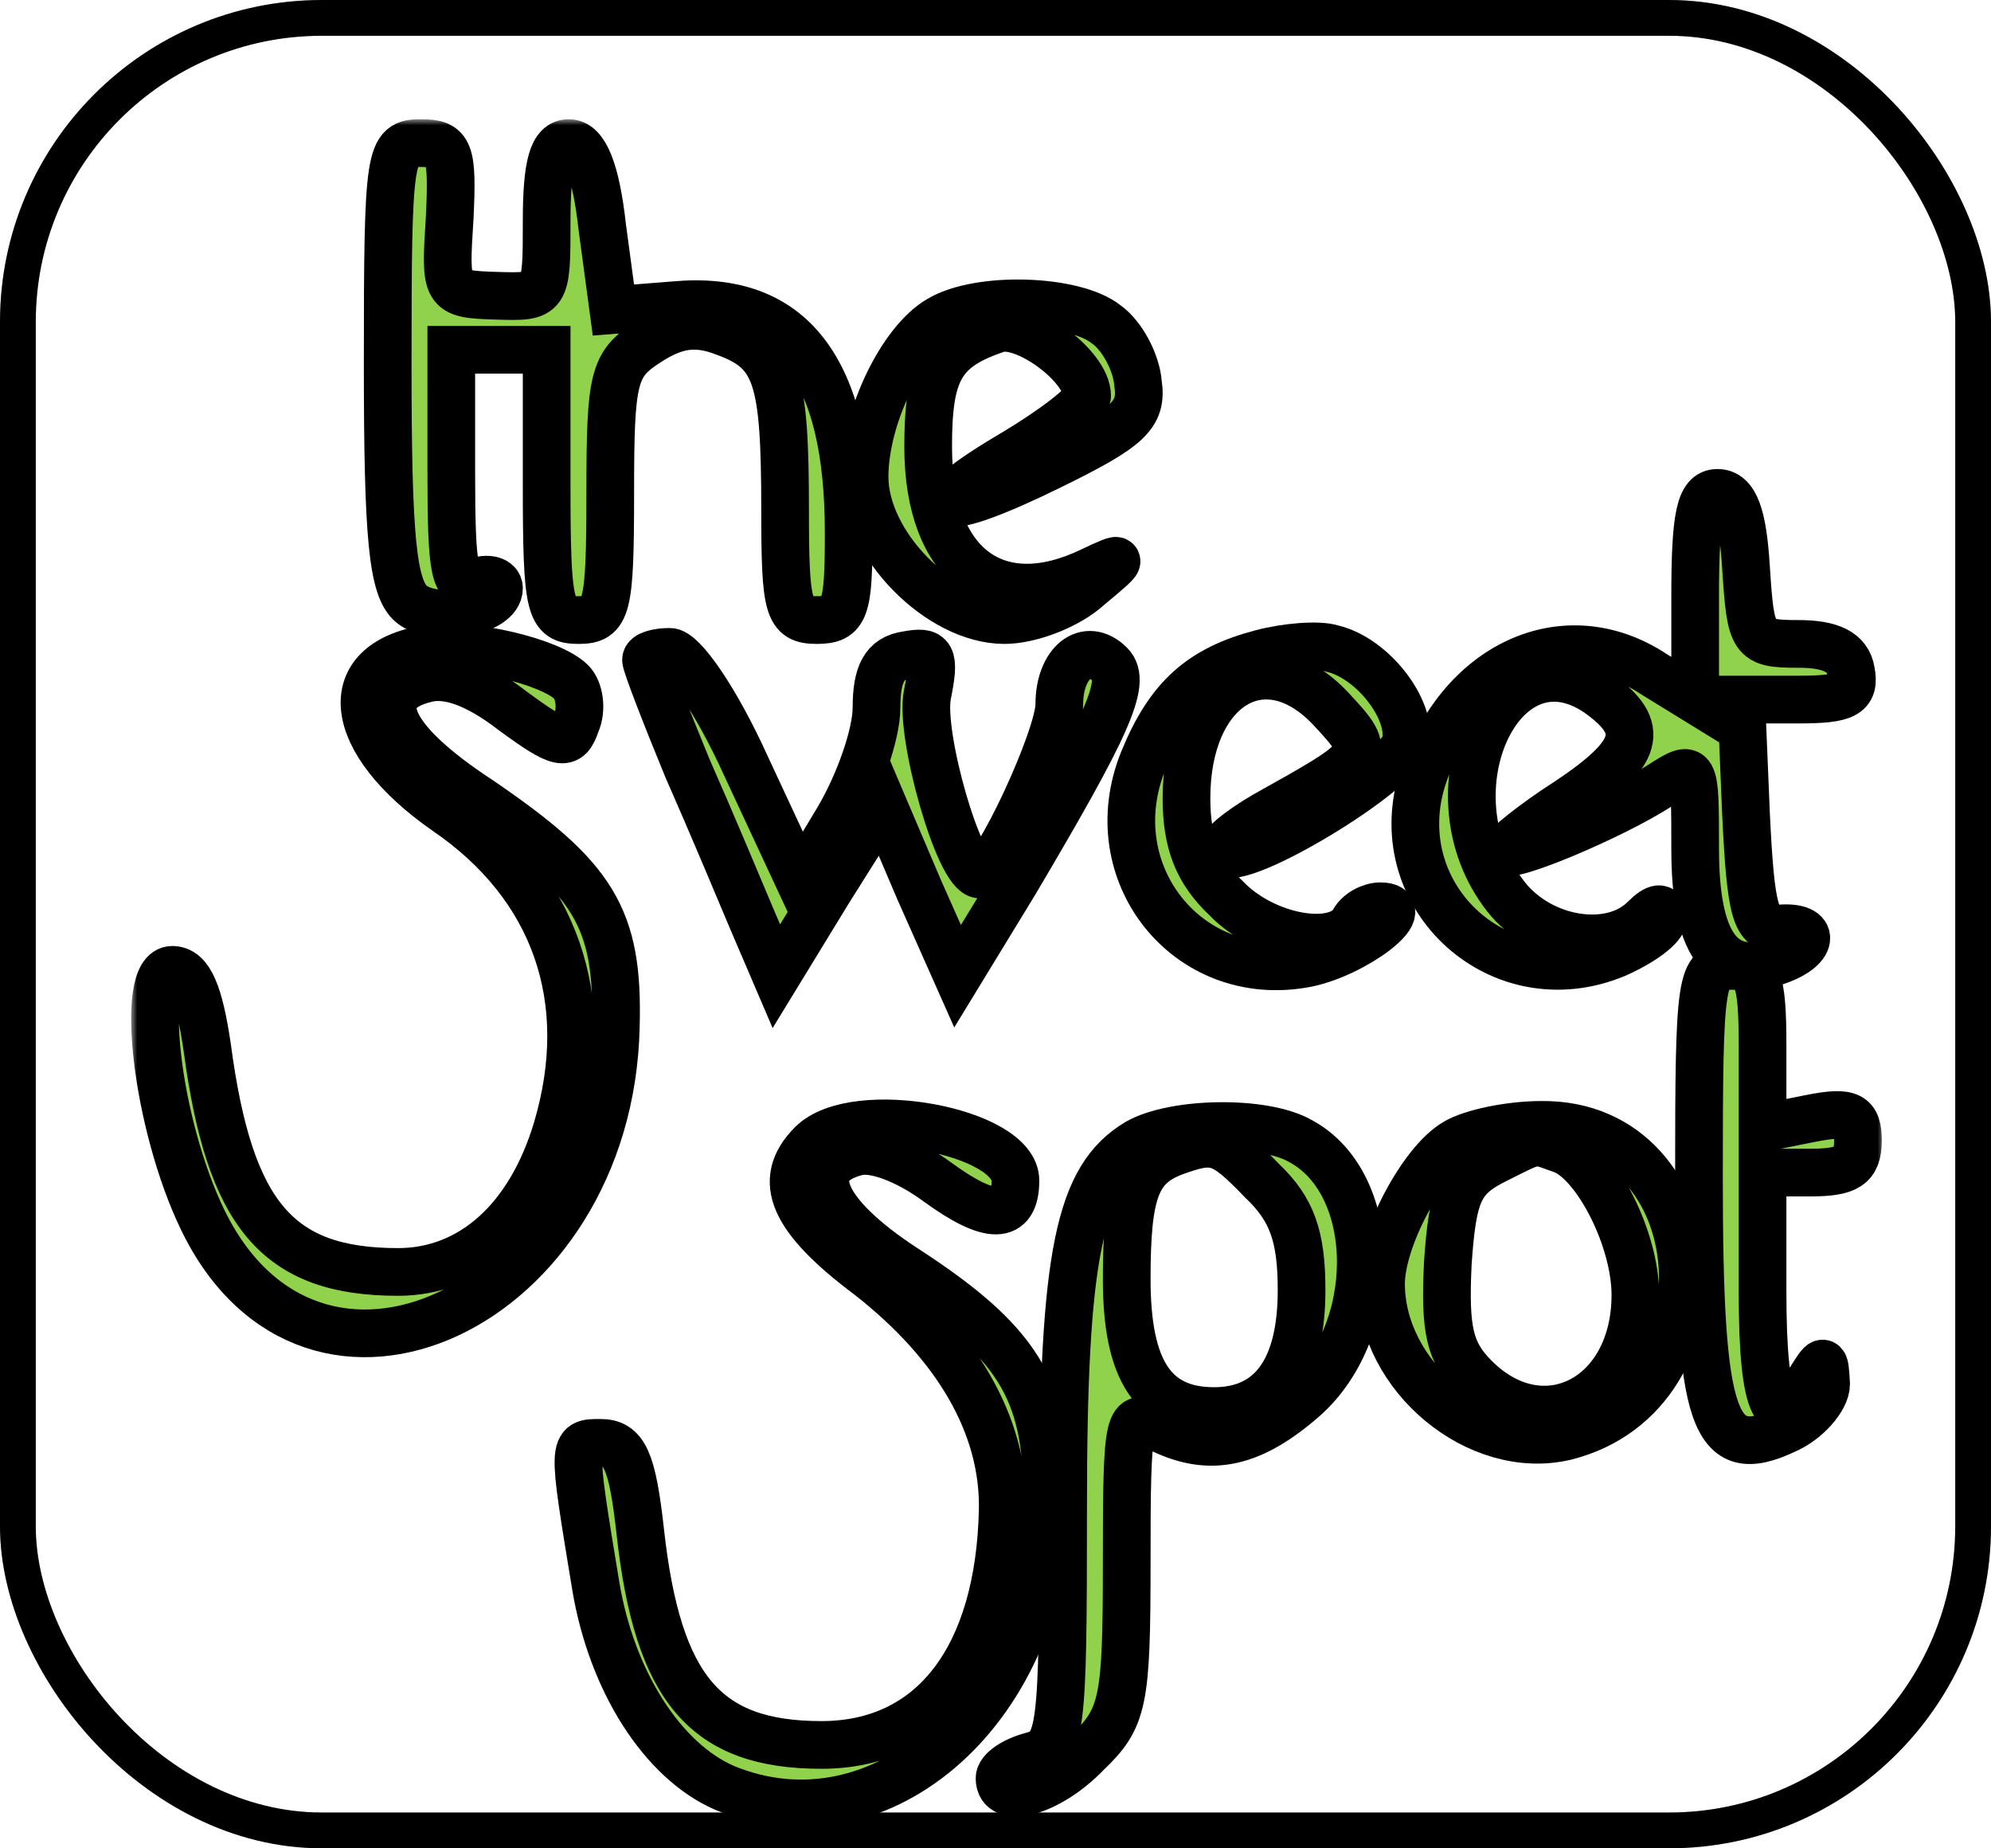 <svg width="167" height="155" viewBox="0 0 167 155" fill="none" xmlns="http://www.w3.org/2000/svg">
<rect x="1.5" y="1.5" width="164" height="152" rx="25.5" stroke="black" stroke-width="3"/>
<rect x="1.5" y="1.5" width="164" height="152" rx="25.5" stroke="black" stroke-opacity="0.2" stroke-width="3"/>
<mask id="path-2-outside-1_3_68" maskUnits="userSpaceOnUse" x="11" y="10" width="147" height="144" fill="black">
<rect fill="white" x="11" y="10" width="147" height="144"/>
<path d="M32.519 30.533C32.519 45.067 32.919 49.333 34.519 50.667C36.519 52.267 41.852 51.333 41.852 49.333C41.852 48.667 40.919 48.4 39.852 48.8C38.119 49.467 37.852 48 37.852 39.467V29.333H45.852V40.667C45.852 51.067 46.119 52 48.519 52C50.919 52 51.186 51.067 51.186 41.333C51.186 31.6 51.452 30.533 54.386 28.667C56.652 27.2 58.386 26.933 60.786 27.867C65.186 29.467 65.852 31.6 65.852 42.8C65.852 51.067 66.119 52 68.519 52C70.919 52 71.186 51.067 71.186 44.667C71.186 30.933 66.386 24.667 56.519 25.6L51.452 26L50.519 19.067C49.986 14.267 49.052 12 47.719 12C46.386 12 45.852 13.733 45.852 18.533C45.852 24.933 45.852 24.933 41.586 24.8C37.319 24.667 37.319 24.533 37.719 18.267C37.986 12.667 37.719 12 35.319 12C32.652 12 32.519 12.667 32.519 30.533Z"/>
<path d="M142.186 50V58.667L138.719 56.533C131.252 51.6 122.319 55.733 119.252 65.467C116.319 75.333 125.919 84 135.519 80C137.652 79.067 139.519 77.733 139.519 76.933C139.519 76 138.986 76 137.919 77.067C135.119 79.867 129.252 78.933 126.319 75.2C119.519 66.533 125.919 52.533 134.052 58.133C138.186 61.067 137.519 63.2 131.519 67.2C128.586 69.067 126.186 71.067 126.186 71.333C126.186 72.267 135.386 68.4 139.252 65.867C142.186 64 142.186 64 142.186 71.2C142.186 79.067 144.319 82.133 148.852 80.667C152.186 79.6 152.452 77.6 149.252 77.867C147.252 78 146.852 76.533 146.452 68.267L146.052 58.667H150.852C154.719 58.667 155.652 58.267 155.252 56.267C154.986 54.667 153.519 54 150.852 54C146.986 54 146.852 53.733 146.452 47.6C146.186 43.2 145.519 41.333 144.052 41.333C142.586 41.333 142.186 43.333 142.186 50Z"/>
<path d="M142.506 98.733C142.506 119.267 143.706 122.733 149.706 119.933C151.572 119.133 153.172 117.267 153.172 116.067C153.039 113.8 153.039 113.8 151.706 115.933C149.039 120.6 147.839 118.2 147.839 108.333V98.333H151.839C154.906 98.333 155.839 97.8 155.839 95.667C155.839 93.533 155.172 93.133 151.839 93.8L147.839 94.6V87.8C147.839 81.933 147.439 81 145.172 81C142.639 81 142.506 81.933 142.506 98.733Z"/>
<path d="M35.919 54.4C28.186 55.6 28.986 62.133 37.386 68C46.586 74.267 49.919 83.867 46.719 94.667C44.452 102.267 39.519 106.667 33.386 106.667C23.252 106.667 19.252 101.867 17.386 87.867C16.719 83.333 15.919 81.333 14.452 81.333C11.652 81.333 13.119 94.267 16.986 102.267C26.186 121.333 51.119 109.733 51.652 86.133C51.919 76.933 49.786 73.6 40.186 67.067C32.452 62 30.852 58.133 35.652 56.933C37.519 56.4 40.052 57.333 42.986 59.6C46.986 62.533 47.652 62.667 48.319 60.667C48.852 59.467 48.586 57.867 47.919 57.2C46.186 55.467 39.386 53.867 35.919 54.4Z"/>
<path d="M105.786 54.8C100.719 56.133 98.052 58.533 95.919 63.733C92.052 73.2 99.652 82.667 109.519 80.8C113.652 80 118.852 76 115.786 76C114.986 76 113.919 76.533 113.519 77.333C112.052 79.733 106.052 78.667 102.852 75.333C100.452 73.067 99.519 70.667 99.519 66.933C99.519 57.6 106.052 53.467 111.652 59.467C115.252 63.333 115.119 63.333 106.052 68.4C103.786 69.733 102.186 71.067 102.586 71.467C103.919 72.933 117.519 64.667 117.919 62.267C118.452 59.467 115.119 55.2 111.786 54.4C110.586 54 107.786 54.267 105.786 54.8Z"/>
<path d="M78.786 26.8C75.586 28.667 72.519 35.067 72.519 40C72.519 45.6 78.786 52 84.252 52C86.386 52 89.586 50.8 91.319 49.2C94.386 46.667 94.386 46.533 91.586 47.867C83.586 51.733 77.852 47.467 77.852 37.467C77.852 31.067 78.919 29.2 83.586 27.6C85.852 26.8 91.186 30.667 91.186 33.2C91.186 33.867 88.386 36 85.052 38C76.652 42.933 78.652 43.733 88.119 39.067C94.652 35.867 95.852 34.8 95.452 32.133C95.319 30.4 94.119 28.133 92.786 27.2C90.119 25.067 82.119 24.8 78.786 26.8Z"/>
<path d="M54.186 55.333C54.186 55.733 55.786 59.867 57.652 64.4C59.652 68.933 62.052 74.667 63.119 77.2L65.119 81.867L69.519 74.667L74.052 67.467L77.119 74.667L80.319 81.867L85.119 74C92.852 60.933 94.586 57.2 93.119 55.733C91.119 53.733 88.852 55.6 88.852 59.067C88.852 61.867 83.519 73.333 82.186 73.333C80.452 73.333 77.119 61.6 77.786 58.267C78.452 54.933 78.186 54.533 76.052 54.933C74.186 55.2 73.519 56.533 73.519 59.333C73.519 61.6 72.052 65.733 70.319 68.667L67.119 74L62.586 64.267C60.052 58.667 57.252 54.667 56.186 54.667C55.119 54.667 54.186 54.933 54.186 55.333Z"/>
<path d="M68.106 95.933C65.039 99 66.506 102.2 72.906 107C80.239 112.733 84.239 119.533 84.106 126.6C83.839 139 78.239 146.333 68.906 146.333C59.172 146.333 55.172 141.667 53.706 128.467C53.039 122.467 52.373 121 50.373 121C47.972 121 47.972 120.867 49.972 133C51.306 141 55.572 147.667 60.773 149.933C73.972 155.4 87.839 143 87.839 125.533C87.839 116.467 85.306 112.467 75.839 106.333C68.906 101.8 67.172 97.8 71.839 96.6C73.306 96.2 76.106 97.267 78.639 99.133C83.039 102.333 85.172 102.333 85.172 99C85.172 94.867 71.706 92.333 68.106 95.933Z"/>
<path d="M95.439 95.8C90.506 98.733 89.172 105.133 89.172 126.467C89.172 145.4 89.039 146.6 86.506 147.267C85.039 147.667 83.839 148.467 83.839 149.133C83.839 151.4 87.972 150.333 91.172 147C94.239 144.067 94.506 142.733 94.506 131C94.506 118.733 94.639 118.333 97.039 119.667C101.172 121.8 104.639 121.267 109.039 117.533C115.839 111.933 115.839 99.267 109.039 95.667C105.973 93.933 98.506 94.067 95.439 95.8ZM105.839 99C108.372 101.4 109.173 103.667 109.173 108.2C109.173 114.867 106.639 118.333 101.839 118.333C96.772 118.333 94.506 115 94.506 107.267C94.506 99.933 95.306 97.8 98.506 96.6C101.839 95.4 102.506 95.533 105.839 99Z"/>
<path d="M122.106 95.8C119.306 97.4 115.839 103.933 115.839 107.667C115.839 115.4 123.972 122.2 131.306 120.467C145.572 116.867 143.839 94.2 129.306 94.333C126.639 94.333 123.439 95 122.106 95.8ZM131.172 96.467C133.972 97.667 137.172 103.933 137.172 108.6C137.172 117.267 129.439 121.267 123.706 115.533C121.572 113.4 121.172 111.533 121.439 105.933C121.839 100.2 122.372 98.867 125.172 97.4C129.172 95.4 128.506 95.533 131.172 96.467Z"/>
</mask>
<path d="M32.519 30.533C32.519 45.067 32.919 49.333 34.519 50.667C36.519 52.267 41.852 51.333 41.852 49.333C41.852 48.667 40.919 48.4 39.852 48.8C38.119 49.467 37.852 48 37.852 39.467V29.333H45.852V40.667C45.852 51.067 46.119 52 48.519 52C50.919 52 51.186 51.067 51.186 41.333C51.186 31.6 51.452 30.533 54.386 28.667C56.652 27.2 58.386 26.933 60.786 27.867C65.186 29.467 65.852 31.6 65.852 42.8C65.852 51.067 66.119 52 68.519 52C70.919 52 71.186 51.067 71.186 44.667C71.186 30.933 66.386 24.667 56.519 25.6L51.452 26L50.519 19.067C49.986 14.267 49.052 12 47.719 12C46.386 12 45.852 13.733 45.852 18.533C45.852 24.933 45.852 24.933 41.586 24.8C37.319 24.667 37.319 24.533 37.719 18.267C37.986 12.667 37.719 12 35.319 12C32.652 12 32.519 12.667 32.519 30.533Z" fill="#91D24D"/>
<path d="M142.186 50V58.667L138.719 56.533C131.252 51.6 122.319 55.733 119.252 65.467C116.319 75.333 125.919 84 135.519 80C137.652 79.067 139.519 77.733 139.519 76.933C139.519 76 138.986 76 137.919 77.067C135.119 79.867 129.252 78.933 126.319 75.2C119.519 66.533 125.919 52.533 134.052 58.133C138.186 61.067 137.519 63.2 131.519 67.2C128.586 69.067 126.186 71.067 126.186 71.333C126.186 72.267 135.386 68.4 139.252 65.867C142.186 64 142.186 64 142.186 71.2C142.186 79.067 144.319 82.133 148.852 80.667C152.186 79.6 152.452 77.6 149.252 77.867C147.252 78 146.852 76.533 146.452 68.267L146.052 58.667H150.852C154.719 58.667 155.652 58.267 155.252 56.267C154.986 54.667 153.519 54 150.852 54C146.986 54 146.852 53.733 146.452 47.6C146.186 43.2 145.519 41.333 144.052 41.333C142.586 41.333 142.186 43.333 142.186 50Z" fill="#91D24D"/>
<path d="M142.506 98.733C142.506 119.267 143.706 122.733 149.706 119.933C151.572 119.133 153.172 117.267 153.172 116.067C153.039 113.8 153.039 113.8 151.706 115.933C149.039 120.6 147.839 118.2 147.839 108.333V98.333H151.839C154.906 98.333 155.839 97.8 155.839 95.667C155.839 93.533 155.172 93.133 151.839 93.8L147.839 94.6V87.8C147.839 81.933 147.439 81 145.172 81C142.639 81 142.506 81.933 142.506 98.733Z" fill="#91D24D"/>
<path d="M35.919 54.4C28.186 55.6 28.986 62.133 37.386 68C46.586 74.267 49.919 83.867 46.719 94.667C44.452 102.267 39.519 106.667 33.386 106.667C23.252 106.667 19.252 101.867 17.386 87.867C16.719 83.333 15.919 81.333 14.452 81.333C11.652 81.333 13.119 94.267 16.986 102.267C26.186 121.333 51.119 109.733 51.652 86.133C51.919 76.933 49.786 73.6 40.186 67.067C32.452 62 30.852 58.133 35.652 56.933C37.519 56.4 40.052 57.333 42.986 59.6C46.986 62.533 47.652 62.667 48.319 60.667C48.852 59.467 48.586 57.867 47.919 57.2C46.186 55.467 39.386 53.867 35.919 54.4Z" fill="#91D24D"/>
<path d="M105.786 54.8C100.719 56.133 98.052 58.533 95.919 63.733C92.052 73.2 99.652 82.667 109.519 80.8C113.652 80 118.852 76 115.786 76C114.986 76 113.919 76.533 113.519 77.333C112.052 79.733 106.052 78.667 102.852 75.333C100.452 73.067 99.519 70.667 99.519 66.933C99.519 57.6 106.052 53.467 111.652 59.467C115.252 63.333 115.119 63.333 106.052 68.4C103.786 69.733 102.186 71.067 102.586 71.467C103.919 72.933 117.519 64.667 117.919 62.267C118.452 59.467 115.119 55.2 111.786 54.4C110.586 54 107.786 54.267 105.786 54.8Z" fill="#91D24D"/>
<path d="M78.786 26.8C75.586 28.667 72.519 35.067 72.519 40C72.519 45.6 78.786 52 84.252 52C86.386 52 89.586 50.8 91.319 49.2C94.386 46.667 94.386 46.533 91.586 47.867C83.586 51.733 77.852 47.467 77.852 37.467C77.852 31.067 78.919 29.2 83.586 27.6C85.852 26.8 91.186 30.667 91.186 33.2C91.186 33.867 88.386 36 85.052 38C76.652 42.933 78.652 43.733 88.119 39.067C94.652 35.867 95.852 34.8 95.452 32.133C95.319 30.4 94.119 28.133 92.786 27.2C90.119 25.067 82.119 24.8 78.786 26.8Z" fill="#91D24D"/>
<path d="M54.186 55.333C54.186 55.733 55.786 59.867 57.652 64.4C59.652 68.933 62.052 74.667 63.119 77.2L65.119 81.867L69.519 74.667L74.052 67.467L77.119 74.667L80.319 81.867L85.119 74C92.852 60.933 94.586 57.2 93.119 55.733C91.119 53.733 88.852 55.6 88.852 59.067C88.852 61.867 83.519 73.333 82.186 73.333C80.452 73.333 77.119 61.6 77.786 58.267C78.452 54.933 78.186 54.533 76.052 54.933C74.186 55.2 73.519 56.533 73.519 59.333C73.519 61.6 72.052 65.733 70.319 68.667L67.119 74L62.586 64.267C60.052 58.667 57.252 54.667 56.186 54.667C55.119 54.667 54.186 54.933 54.186 55.333Z" fill="#91D24D"/>
<path d="M68.106 95.933C65.039 99 66.506 102.2 72.906 107C80.239 112.733 84.239 119.533 84.106 126.6C83.839 139 78.239 146.333 68.906 146.333C59.172 146.333 55.172 141.667 53.706 128.467C53.039 122.467 52.373 121 50.373 121C47.972 121 47.972 120.867 49.972 133C51.306 141 55.572 147.667 60.773 149.933C73.972 155.4 87.839 143 87.839 125.533C87.839 116.467 85.306 112.467 75.839 106.333C68.906 101.8 67.172 97.8 71.839 96.6C73.306 96.2 76.106 97.267 78.639 99.133C83.039 102.333 85.172 102.333 85.172 99C85.172 94.867 71.706 92.333 68.106 95.933Z" fill="#91D24D"/>
<path d="M95.439 95.8C90.506 98.733 89.172 105.133 89.172 126.467C89.172 145.4 89.039 146.6 86.506 147.267C85.039 147.667 83.839 148.467 83.839 149.133C83.839 151.4 87.972 150.333 91.172 147C94.239 144.067 94.506 142.733 94.506 131C94.506 118.733 94.639 118.333 97.039 119.667C101.172 121.8 104.639 121.267 109.039 117.533C115.839 111.933 115.839 99.267 109.039 95.667C105.973 93.933 98.506 94.067 95.439 95.8ZM105.839 99C108.372 101.4 109.173 103.667 109.173 108.2C109.173 114.867 106.639 118.333 101.839 118.333C96.772 118.333 94.506 115 94.506 107.267C94.506 99.933 95.306 97.8 98.506 96.6C101.839 95.4 102.506 95.533 105.839 99Z" fill="#91D24D"/>
<path d="M122.106 95.8C119.306 97.4 115.839 103.933 115.839 107.667C115.839 115.4 123.972 122.2 131.306 120.467C145.572 116.867 143.839 94.2 129.306 94.333C126.639 94.333 123.439 95 122.106 95.8ZM131.172 96.467C133.972 97.667 137.172 103.933 137.172 108.6C137.172 117.267 129.439 121.267 123.706 115.533C121.572 113.4 121.172 111.533 121.439 105.933C121.839 100.2 122.372 98.867 125.172 97.4C129.172 95.4 128.506 95.533 131.172 96.467Z" fill="#91D24D"/>
<path d="M32.519 30.533C32.519 45.067 32.919 49.333 34.519 50.667C36.519 52.267 41.852 51.333 41.852 49.333C41.852 48.667 40.919 48.4 39.852 48.8C38.119 49.467 37.852 48 37.852 39.467V29.333H45.852V40.667C45.852 51.067 46.119 52 48.519 52C50.919 52 51.186 51.067 51.186 41.333C51.186 31.6 51.452 30.533 54.386 28.667C56.652 27.2 58.386 26.933 60.786 27.867C65.186 29.467 65.852 31.6 65.852 42.8C65.852 51.067 66.119 52 68.519 52C70.919 52 71.186 51.067 71.186 44.667C71.186 30.933 66.386 24.667 56.519 25.6L51.452 26L50.519 19.067C49.986 14.267 49.052 12 47.719 12C46.386 12 45.852 13.733 45.852 18.533C45.852 24.933 45.852 24.933 41.586 24.8C37.319 24.667 37.319 24.533 37.719 18.267C37.986 12.667 37.719 12 35.319 12C32.652 12 32.519 12.667 32.519 30.533Z" stroke="black" stroke-width="4" mask="url(#path-2-outside-1_3_68)"/>
<path d="M142.186 50V58.667L138.719 56.533C131.252 51.6 122.319 55.733 119.252 65.467C116.319 75.333 125.919 84 135.519 80C137.652 79.067 139.519 77.733 139.519 76.933C139.519 76 138.986 76 137.919 77.067C135.119 79.867 129.252 78.933 126.319 75.2C119.519 66.533 125.919 52.533 134.052 58.133C138.186 61.067 137.519 63.2 131.519 67.2C128.586 69.067 126.186 71.067 126.186 71.333C126.186 72.267 135.386 68.4 139.252 65.867C142.186 64 142.186 64 142.186 71.2C142.186 79.067 144.319 82.133 148.852 80.667C152.186 79.6 152.452 77.6 149.252 77.867C147.252 78 146.852 76.533 146.452 68.267L146.052 58.667H150.852C154.719 58.667 155.652 58.267 155.252 56.267C154.986 54.667 153.519 54 150.852 54C146.986 54 146.852 53.733 146.452 47.6C146.186 43.2 145.519 41.333 144.052 41.333C142.586 41.333 142.186 43.333 142.186 50Z" stroke="black" stroke-width="4" mask="url(#path-2-outside-1_3_68)"/>
<path d="M142.506 98.733C142.506 119.267 143.706 122.733 149.706 119.933C151.572 119.133 153.172 117.267 153.172 116.067C153.039 113.8 153.039 113.8 151.706 115.933C149.039 120.6 147.839 118.2 147.839 108.333V98.333H151.839C154.906 98.333 155.839 97.8 155.839 95.667C155.839 93.533 155.172 93.133 151.839 93.8L147.839 94.6V87.8C147.839 81.933 147.439 81 145.172 81C142.639 81 142.506 81.933 142.506 98.733Z" stroke="black" stroke-width="4" mask="url(#path-2-outside-1_3_68)"/>
<path d="M35.919 54.4C28.186 55.6 28.986 62.133 37.386 68C46.586 74.267 49.919 83.867 46.719 94.667C44.452 102.267 39.519 106.667 33.386 106.667C23.252 106.667 19.252 101.867 17.386 87.867C16.719 83.333 15.919 81.333 14.452 81.333C11.652 81.333 13.119 94.267 16.986 102.267C26.186 121.333 51.119 109.733 51.652 86.133C51.919 76.933 49.786 73.6 40.186 67.067C32.452 62 30.852 58.133 35.652 56.933C37.519 56.4 40.052 57.333 42.986 59.6C46.986 62.533 47.652 62.667 48.319 60.667C48.852 59.467 48.586 57.867 47.919 57.2C46.186 55.467 39.386 53.867 35.919 54.4Z" stroke="black" stroke-width="4" mask="url(#path-2-outside-1_3_68)"/>
<path d="M105.786 54.8C100.719 56.133 98.052 58.533 95.919 63.733C92.052 73.2 99.652 82.667 109.519 80.8C113.652 80 118.852 76 115.786 76C114.986 76 113.919 76.533 113.519 77.333C112.052 79.733 106.052 78.667 102.852 75.333C100.452 73.067 99.519 70.667 99.519 66.933C99.519 57.6 106.052 53.467 111.652 59.467C115.252 63.333 115.119 63.333 106.052 68.4C103.786 69.733 102.186 71.067 102.586 71.467C103.919 72.933 117.519 64.667 117.919 62.267C118.452 59.467 115.119 55.2 111.786 54.4C110.586 54 107.786 54.267 105.786 54.8Z" stroke="black" stroke-width="4" mask="url(#path-2-outside-1_3_68)"/>
<path d="M78.786 26.8C75.586 28.667 72.519 35.067 72.519 40C72.519 45.6 78.786 52 84.252 52C86.386 52 89.586 50.8 91.319 49.2C94.386 46.667 94.386 46.533 91.586 47.867C83.586 51.733 77.852 47.467 77.852 37.467C77.852 31.067 78.919 29.2 83.586 27.6C85.852 26.8 91.186 30.667 91.186 33.2C91.186 33.867 88.386 36 85.052 38C76.652 42.933 78.652 43.733 88.119 39.067C94.652 35.867 95.852 34.8 95.452 32.133C95.319 30.4 94.119 28.133 92.786 27.2C90.119 25.067 82.119 24.8 78.786 26.8Z" stroke="black" stroke-width="4" mask="url(#path-2-outside-1_3_68)"/>
<path d="M54.186 55.333C54.186 55.733 55.786 59.867 57.652 64.4C59.652 68.933 62.052 74.667 63.119 77.2L65.119 81.867L69.519 74.667L74.052 67.467L77.119 74.667L80.319 81.867L85.119 74C92.852 60.933 94.586 57.2 93.119 55.733C91.119 53.733 88.852 55.6 88.852 59.067C88.852 61.867 83.519 73.333 82.186 73.333C80.452 73.333 77.119 61.6 77.786 58.267C78.452 54.933 78.186 54.533 76.052 54.933C74.186 55.2 73.519 56.533 73.519 59.333C73.519 61.6 72.052 65.733 70.319 68.667L67.119 74L62.586 64.267C60.052 58.667 57.252 54.667 56.186 54.667C55.119 54.667 54.186 54.933 54.186 55.333Z" stroke="black" stroke-width="4" mask="url(#path-2-outside-1_3_68)"/>
<path d="M68.106 95.933C65.039 99 66.506 102.2 72.906 107C80.239 112.733 84.239 119.533 84.106 126.6C83.839 139 78.239 146.333 68.906 146.333C59.172 146.333 55.172 141.667 53.706 128.467C53.039 122.467 52.373 121 50.373 121C47.972 121 47.972 120.867 49.972 133C51.306 141 55.572 147.667 60.773 149.933C73.972 155.4 87.839 143 87.839 125.533C87.839 116.467 85.306 112.467 75.839 106.333C68.906 101.8 67.172 97.8 71.839 96.6C73.306 96.2 76.106 97.267 78.639 99.133C83.039 102.333 85.172 102.333 85.172 99C85.172 94.867 71.706 92.333 68.106 95.933Z" stroke="black" stroke-width="4" mask="url(#path-2-outside-1_3_68)"/>
<path d="M95.439 95.8C90.506 98.733 89.172 105.133 89.172 126.467C89.172 145.4 89.039 146.6 86.506 147.267C85.039 147.667 83.839 148.467 83.839 149.133C83.839 151.4 87.972 150.333 91.172 147C94.239 144.067 94.506 142.733 94.506 131C94.506 118.733 94.639 118.333 97.039 119.667C101.172 121.8 104.639 121.267 109.039 117.533C115.839 111.933 115.839 99.267 109.039 95.667C105.973 93.933 98.506 94.067 95.439 95.8ZM105.839 99C108.372 101.4 109.173 103.667 109.173 108.2C109.173 114.867 106.639 118.333 101.839 118.333C96.772 118.333 94.506 115 94.506 107.267C94.506 99.933 95.306 97.8 98.506 96.6C101.839 95.4 102.506 95.533 105.839 99Z" stroke="black" stroke-width="4" mask="url(#path-2-outside-1_3_68)"/>
<path d="M122.106 95.8C119.306 97.4 115.839 103.933 115.839 107.667C115.839 115.4 123.972 122.2 131.306 120.467C145.572 116.867 143.839 94.2 129.306 94.333C126.639 94.333 123.439 95 122.106 95.8ZM131.172 96.467C133.972 97.667 137.172 103.933 137.172 108.6C137.172 117.267 129.439 121.267 123.706 115.533C121.572 113.4 121.172 111.533 121.439 105.933C121.839 100.2 122.372 98.867 125.172 97.4C129.172 95.4 128.506 95.533 131.172 96.467Z" stroke="black" stroke-width="4" mask="url(#path-2-outside-1_3_68)"/>
</svg>
